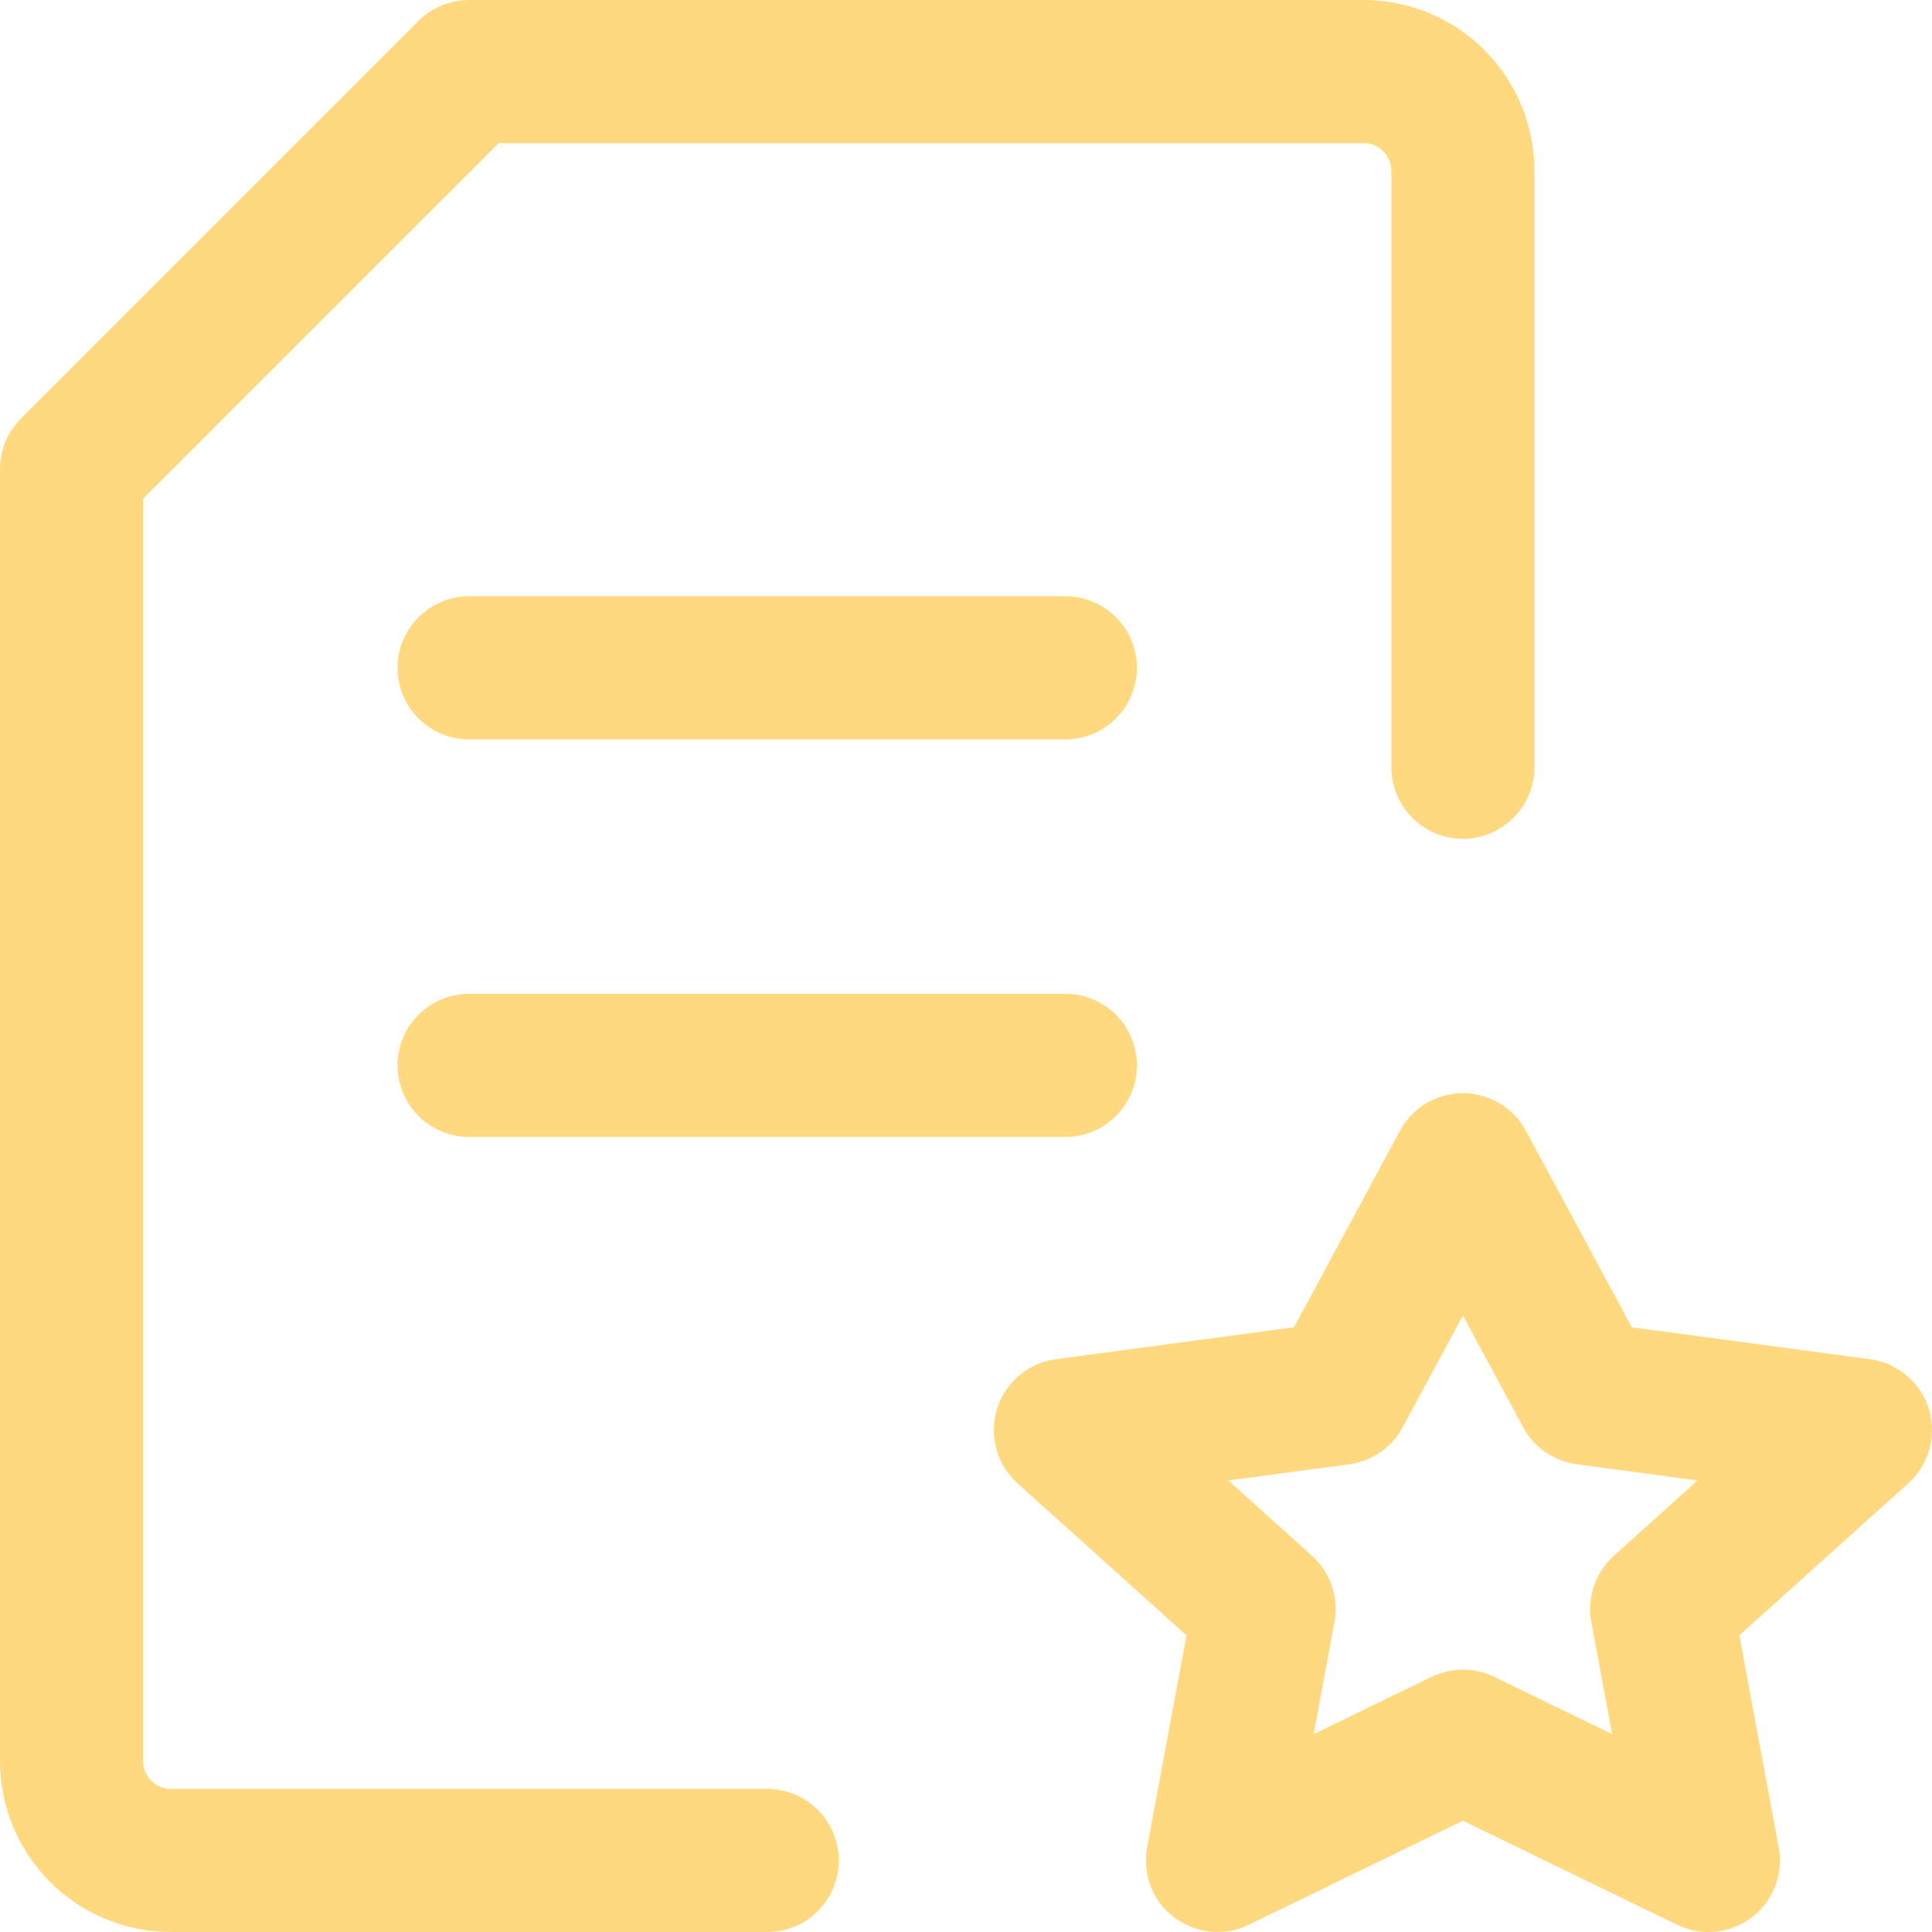 <svg width="108" height="108" viewBox="0 0 108 108" fill="none" xmlns="http://www.w3.org/2000/svg">
<path d="M42.889 104H9.556C8.082 104 6.669 103.415 5.627 102.373C4.585 101.331 4 99.918 4 98.444V26.222L26.222 4H76.222C77.696 4 79.109 4.585 80.151 5.627C81.192 6.669 81.778 8.082 81.778 9.556V42.889" stroke="#FFB500" stroke-opacity="0.5" stroke-width="8" stroke-linecap="round" stroke-linejoin="round"/>
<path d="M26.222 37.333H59.556M81.778 65.111L74.889 77.889L59.556 79.944L70.667 89.944L68.056 104L81.778 97.333L95.5 104L92.889 89.944L104 79.944L88.667 77.889L81.778 65.111ZM26.222 59.556H59.556H26.222Z" stroke="#FFB500" stroke-opacity="0.5" stroke-width="8" stroke-linecap="round" stroke-linejoin="round"/>
</svg>
